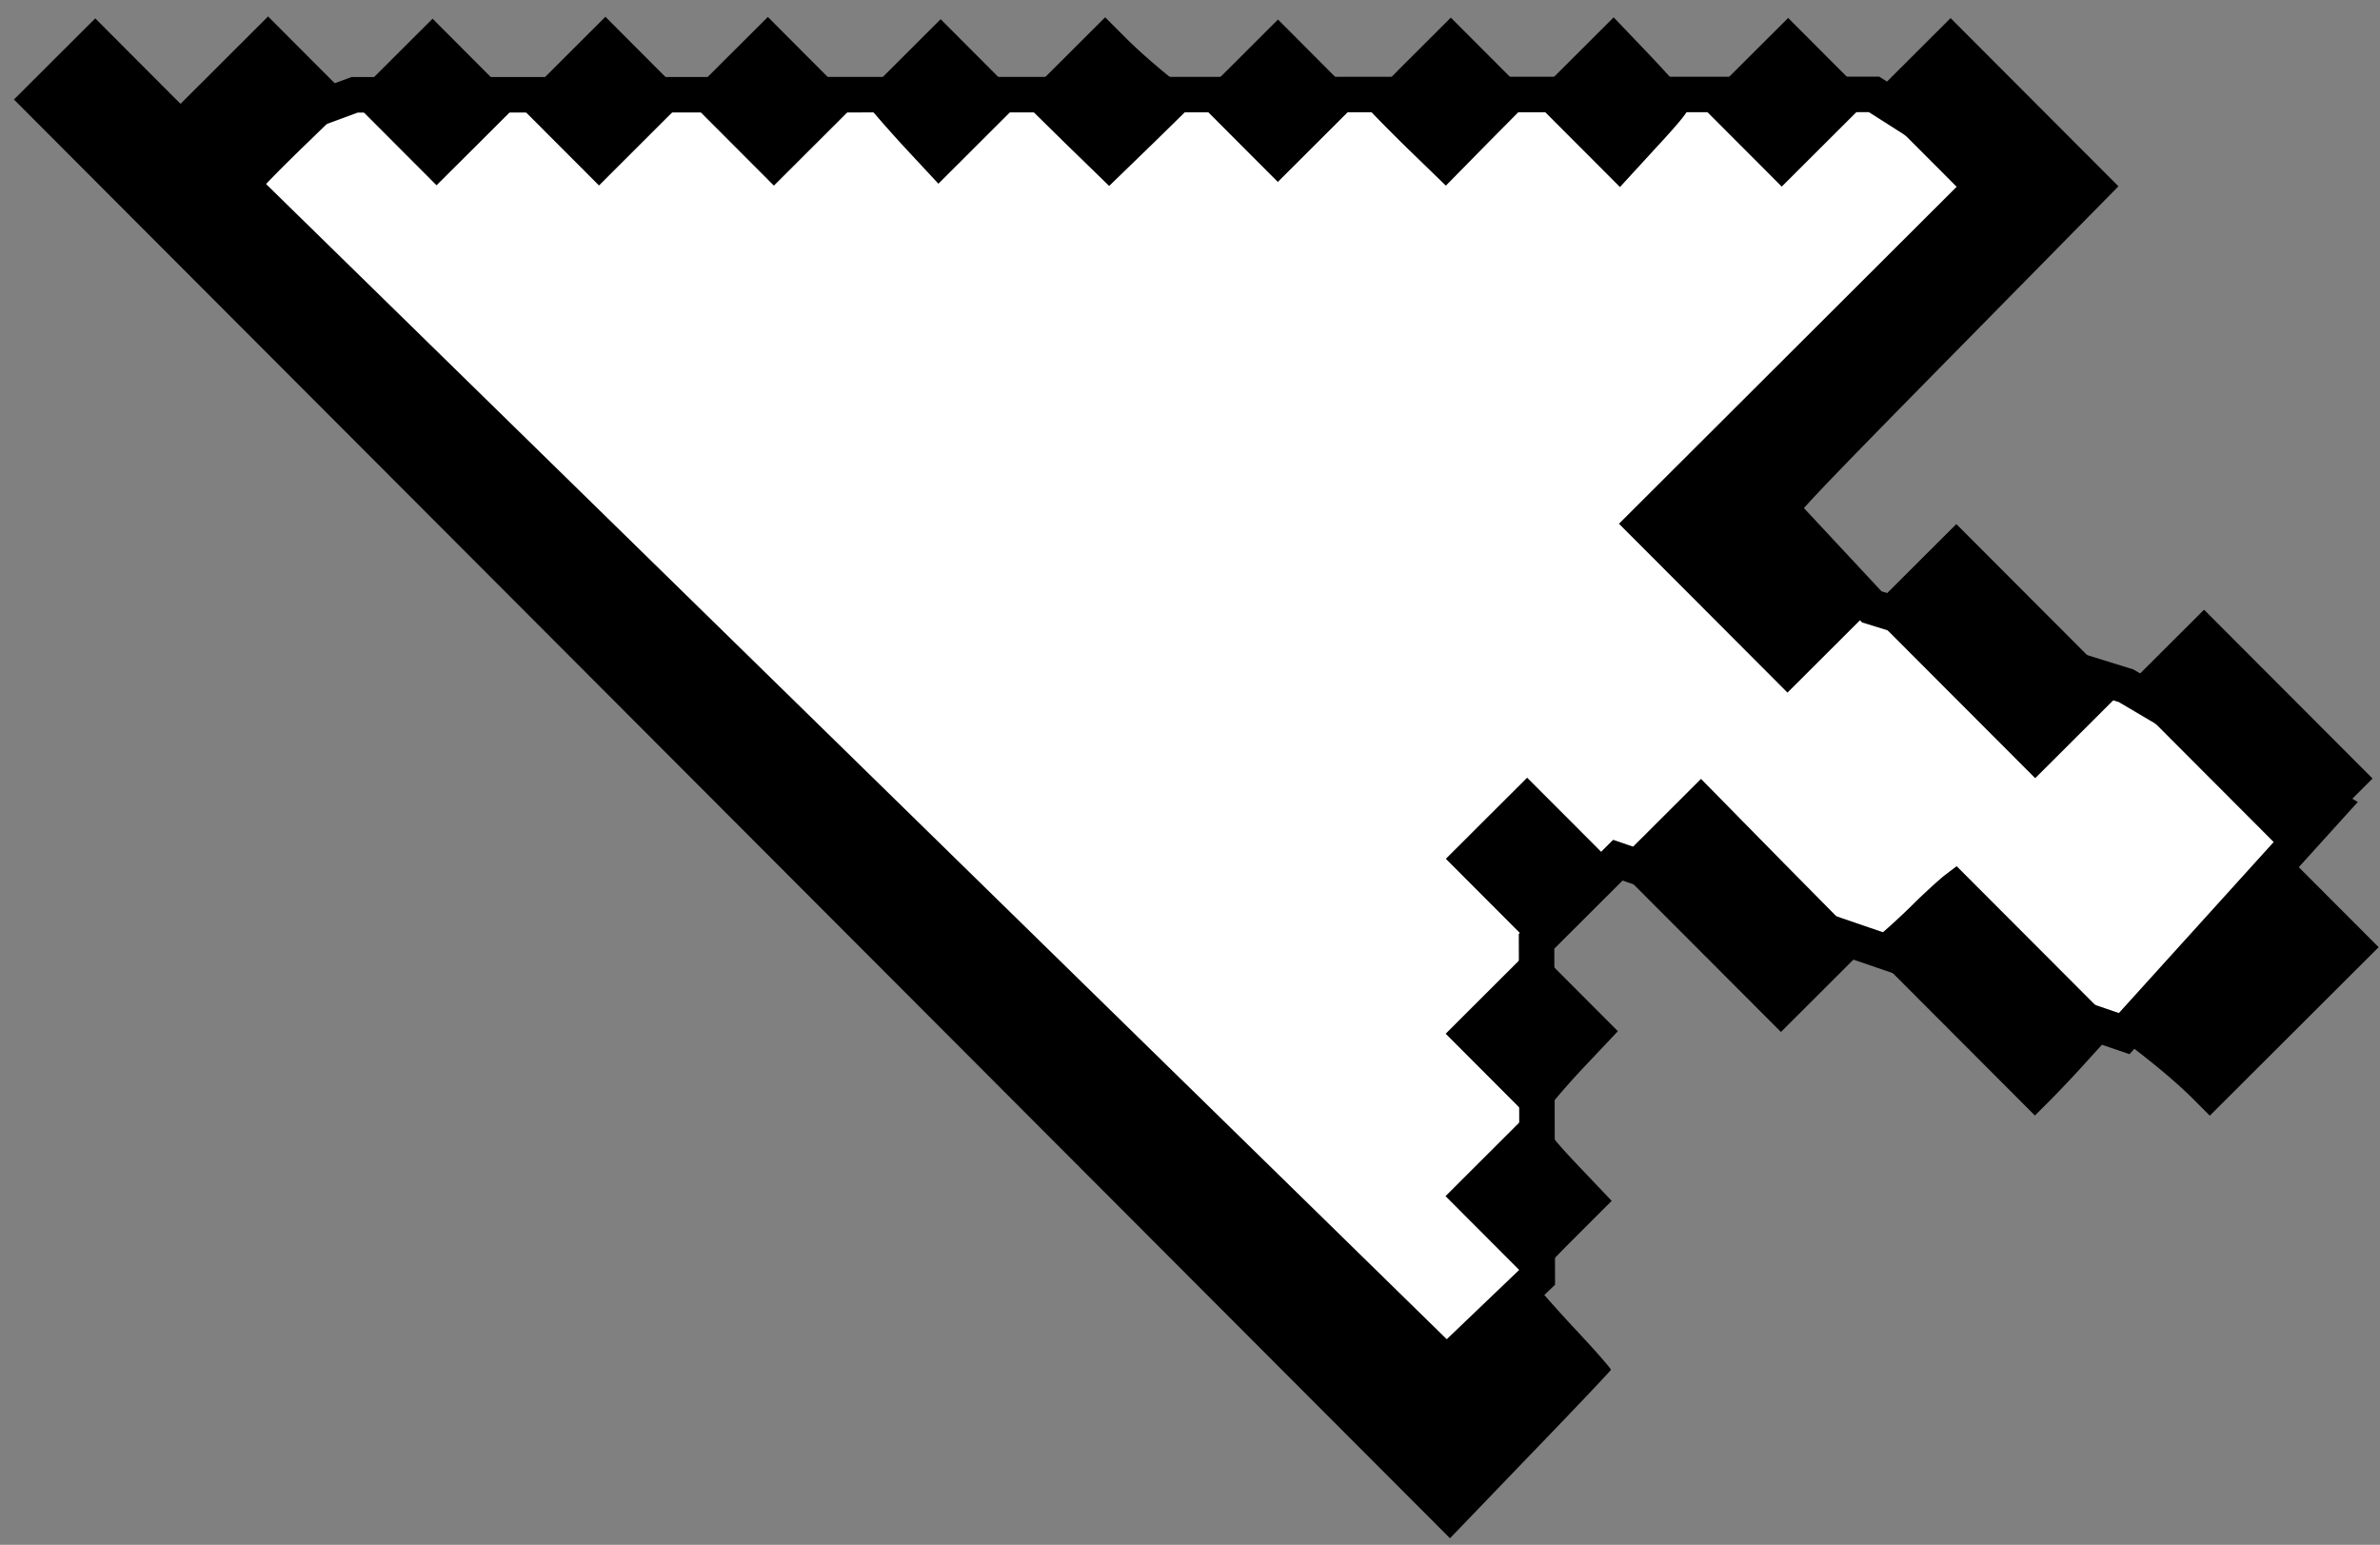 <svg xmlns="http://www.w3.org/2000/svg" width="114" height="74"><rect width="100%" height="100%" fill="#808080" stroke="none"/><path fill="#fff" d="M9.844 7.168l7.142-2.626 72.78-.02 7.103 4.524-14.106 12.63 6.892 7.393 12.184 3.78 9.768 5.77-9.86 10.893-24.254-8.307L73.6 45.09l.035 16.089-4.344 4.155z"/><path fill="none" stroke="#000" stroke-miterlimit="20" stroke-width="1.7" d="M9.844 7.168v0l7.142-2.626v0l72.78-.02v0l7.103 4.524v0l-14.106 12.63v0l6.892 7.393v0l12.184 3.78v0l9.768 5.77v0l-9.86 10.893v0l-24.254-8.307v0L73.6 45.09v0l.035 16.089v0l-4.344 4.155v0L9.844 7.168v0z"/><path d="M35.055 39.221l34.398 34.465 3.844-3.997c2.107-2.18 3.854-4.025 3.864-4.075.01-.05-.797-.978-1.824-2.066-1.006-1.089-1.843-2.047-1.862-2.127-.02-.08.81-.987 1.847-2.022l1.877-1.875-1.536-1.616c-1.643-1.728-1.833-2.057-1.572-2.695.09-.209.89-1.146 1.786-2.103l1.618-1.714-2.022-2.026-2.033-2.038 1.947-1.943 1.946-1.943 3.987 3.994 3.985 3.993 2.047-2.042 2.046-2.044 4.036 4.044 4.036 4.044.78-.777a65.36 65.36 0 001.976-2.113l1.208-1.325-3.856-3.865-3.856-3.863-.59.448c-.318.26-.997.877-1.497 1.376a30.88 30.88 0 01-1.587 1.464l-.679.538-3.946-3.993-3.946-4.014-2.067 2.063-2.077 2.072-2.09-2.097-2.094-2.095-1.948 1.942-1.946 1.943 2.093 2.097 2.092 2.096-2.097 2.093-2.096 2.093 1.944 1.947 1.942 1.947-1.947 1.943-1.946 1.943 2.043 2.047 2.042 2.046-2.096 2.093-2.098 2.092-28.229-28.284C25.367 21.727 12.662 8.957 12.662 8.918c0-.04.94-.996 2.087-2.103l2.086-2.023 2.033 2.037 2.042 2.046 1.95-1.942 1.945-1.942 1.943 1.946 1.944 1.947 2.095-2.093 2.097-2.093 2.093 2.097 2.093 2.096 1.946-1.943 1.947-1.943-2.093-2.097L36.78.812l-1.95 1.943-1.947 1.943-1.942-1.947L28.998.804l-2.096 2.093-2.097 2.094-2.043-2.048L20.72.896 18.772 2.84l-1.946 1.943-1.994-1.998L12.84.788l-2.097 2.093-2.096 2.093-2.044-2.047L4.563.88l-1.95 1.944L.667 4.767z"/><path d="M41.74 5.265a62 62 0 001.834 2.057L44.949 8.8l1.997-1.994 1.997-1.992 2.082 2.047 2.103 2.046 2.107-2.042 2.087-2.044 1.943 1.948 1.942 1.946 1.947-1.943L65.1 4.83l-1.943-1.947L61.215.935 59.328 2.82 57.44 4.702l-.34-.219c-.816-.54-2.3-1.788-3.188-2.677l-.977-.978-1.996 1.993-1.997 1.993L47 2.867 45.056.92 43.17 2.804l-1.897 1.892zm23.73-.145c.05.09.916.978 1.933 1.976l1.853 1.797L71.313 6.8l2.056-2.073 2.114 2.117 2.112 2.116 1.507-1.644c1.727-1.863 1.957-2.192 1.828-2.522-.05-.129-.887-1.067-1.863-2.106L77.293.831l-1.957 1.954-1.957 1.953-1.943-1.948L69.493.844l-2.046 2.043C65.868 4.461 65.41 4.98 65.47 5.12zm17.932 1.871l1.942 1.947 2.097-2.092 2.097-2.092L91.63 6.85l2.092 2.097-8.087 8.071-8.087 8.071 4.037 4.044 4.034 4.044 1.948-1.944 1.946-1.943 3.986 3.994 3.986 3.993 2.096-2.092 2.097-2.094 4.036 4.045 4.035 4.043-4.202 4.195-4.204 4.195.489.37c1.225.908 2.44 1.927 3.189 2.676l.826.829 4.044-4.036 4.044-4.036-2.093-2.096-2.093-2.097 1.948-1.943 1.946-1.943-4.035-4.043-4.036-4.044-1.946 1.942-1.948 1.943-3.986-3.992-3.985-3.994-2.107 2.102-2.106 2.103-1.216-1.338c-1.733-1.937-2.312-2.656-2.351-2.955-.04-.219 1.038-1.354 7.757-8.181l7.788-7.912-4.025-4.034L93.432.867 91.486 2.81l-1.948 1.944-1.944-1.947L85.652.86l-2.098 2.092-2.095 2.093 1.943 1.947z"/></svg>